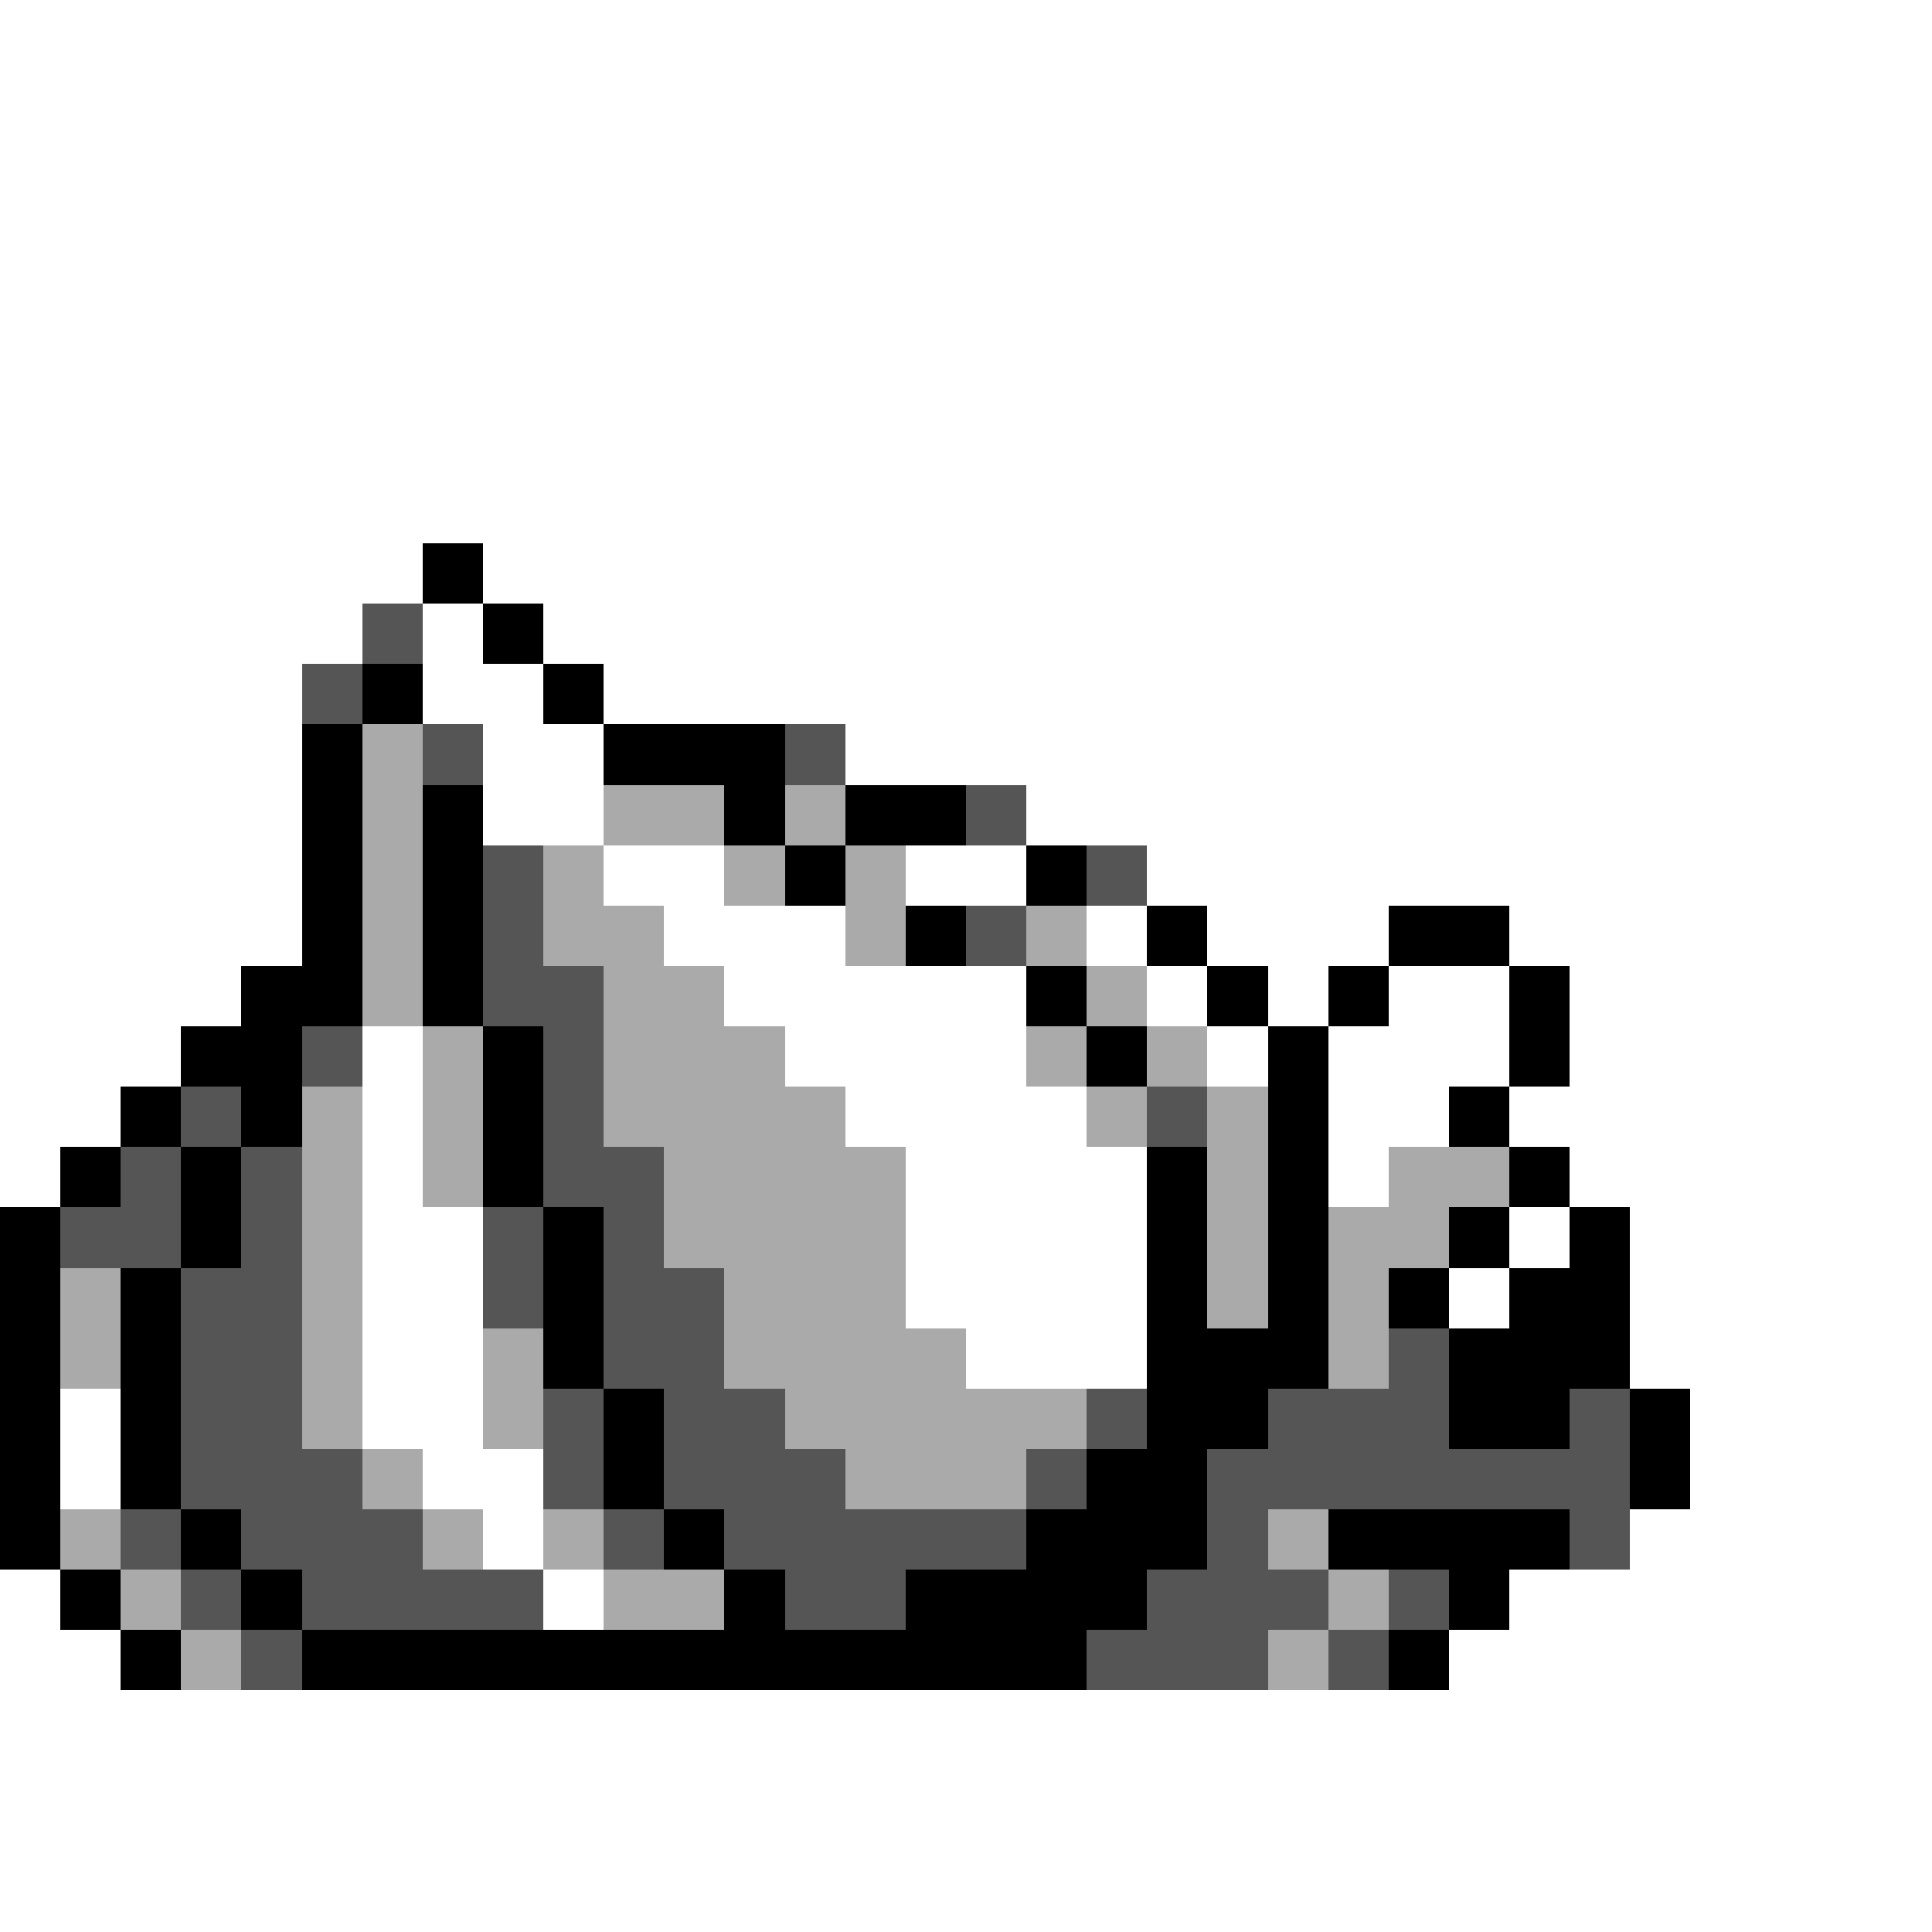 <svg xmlns="http://www.w3.org/2000/svg" viewBox="0 -0.5 32 32" shape-rendering="crispEdges">
<rect x="0" y="-0.5" width="32" height="32" fill="#808080" stroke="none"/>
<path stroke="#ffffff" d="M0 0h32M0 1h32M0 2h32M0 3h32M0 4h32M0 5h32M0 6h32M0 7h32M0 8h32M0 9h7M8 9h24M0 10h6M7 10h1M9 10h23M0 11h5M7 11h2M10 11h22M0 12h5M8 12h2M14 12h18M0 13h5M8 13h2M17 13h15M0 14h5M10 14h2M15 14h2M19 14h13M0 15h5M11 15h3M18 15h1M20 15h3M25 15h7M0 16h4M12 16h5M19 16h1M21 16h1M23 16h2M26 16h6M0 17h3M6 17h1M13 17h4M20 17h1M22 17h3M26 17h6M0 18h2M6 18h1M14 18h4M22 18h2M25 18h7M0 19h1M6 19h1M15 19h4M22 19h1M26 19h6M6 20h2M15 20h4M25 20h1M27 20h5M6 21h2M15 21h4M24 21h1M27 21h5M6 22h2M16 22h3M27 22h5M1 23h1M6 23h2M28 23h4M1 24h1M7 24h2M28 24h4M8 25h1M27 25h5M0 26h1M9 26h1M25 26h7M0 27h2M24 27h8M0 28h32M0 29h32M0 30h32M0 31h32" />
<path stroke="#000000" d="M7 9h1M8 10h1M6 11h1M9 11h1M5 12h1M10 12h3M5 13h1M7 13h1M12 13h1M14 13h2M5 14h1M7 14h1M13 14h1M17 14h1M5 15h1M7 15h1M15 15h1M19 15h1M23 15h2M4 16h2M7 16h1M17 16h1M20 16h1M22 16h1M25 16h1M3 17h2M8 17h1M18 17h1M21 17h1M25 17h1M2 18h1M4 18h1M8 18h1M21 18h1M24 18h1M1 19h1M3 19h1M8 19h1M19 19h1M21 19h1M25 19h1M0 20h1M3 20h1M9 20h1M19 20h1M21 20h1M24 20h1M26 20h1M0 21h1M2 21h1M9 21h1M19 21h1M21 21h1M23 21h1M25 21h2M0 22h1M2 22h1M9 22h1M19 22h3M24 22h3M0 23h1M2 23h1M10 23h1M19 23h2M24 23h2M27 23h1M0 24h1M2 24h1M10 24h1M18 24h2M27 24h1M0 25h1M3 25h1M11 25h1M17 25h3M22 25h4M1 26h1M4 26h1M12 26h1M15 26h4M24 26h1M2 27h1M5 27h13M23 27h1" />
<path stroke="#555555" d="M6 10h1M5 11h1M7 12h1M13 12h1M16 13h1M8 14h1M18 14h1M8 15h1M16 15h1M8 16h2M5 17h1M9 17h1M3 18h1M9 18h1M19 18h1M2 19h1M4 19h1M9 19h2M1 20h2M4 20h1M8 20h1M10 20h1M3 21h2M8 21h1M10 21h2M3 22h2M10 22h2M23 22h1M3 23h2M9 23h1M11 23h2M18 23h1M21 23h3M26 23h1M3 24h3M9 24h1M11 24h3M17 24h1M20 24h7M2 25h1M4 25h3M10 25h1M12 25h5M20 25h1M26 25h1M3 26h1M5 26h4M13 26h2M19 26h3M23 26h1M4 27h1M18 27h3M22 27h1" />
<path stroke="#aaaaaa" d="M6 12h1M6 13h1M10 13h2M13 13h1M6 14h1M9 14h1M12 14h1M14 14h1M6 15h1M9 15h2M14 15h1M17 15h1M6 16h1M10 16h2M18 16h1M7 17h1M10 17h3M17 17h1M19 17h1M5 18h1M7 18h1M10 18h4M18 18h1M20 18h1M5 19h1M7 19h1M11 19h4M20 19h1M23 19h2M5 20h1M11 20h4M20 20h1M22 20h2M1 21h1M5 21h1M12 21h3M20 21h1M22 21h1M1 22h1M5 22h1M8 22h1M12 22h4M22 22h1M5 23h1M8 23h1M13 23h5M6 24h1M14 24h3M1 25h1M7 25h1M9 25h1M21 25h1M2 26h1M10 26h2M22 26h1M3 27h1M21 27h1" />
</svg>